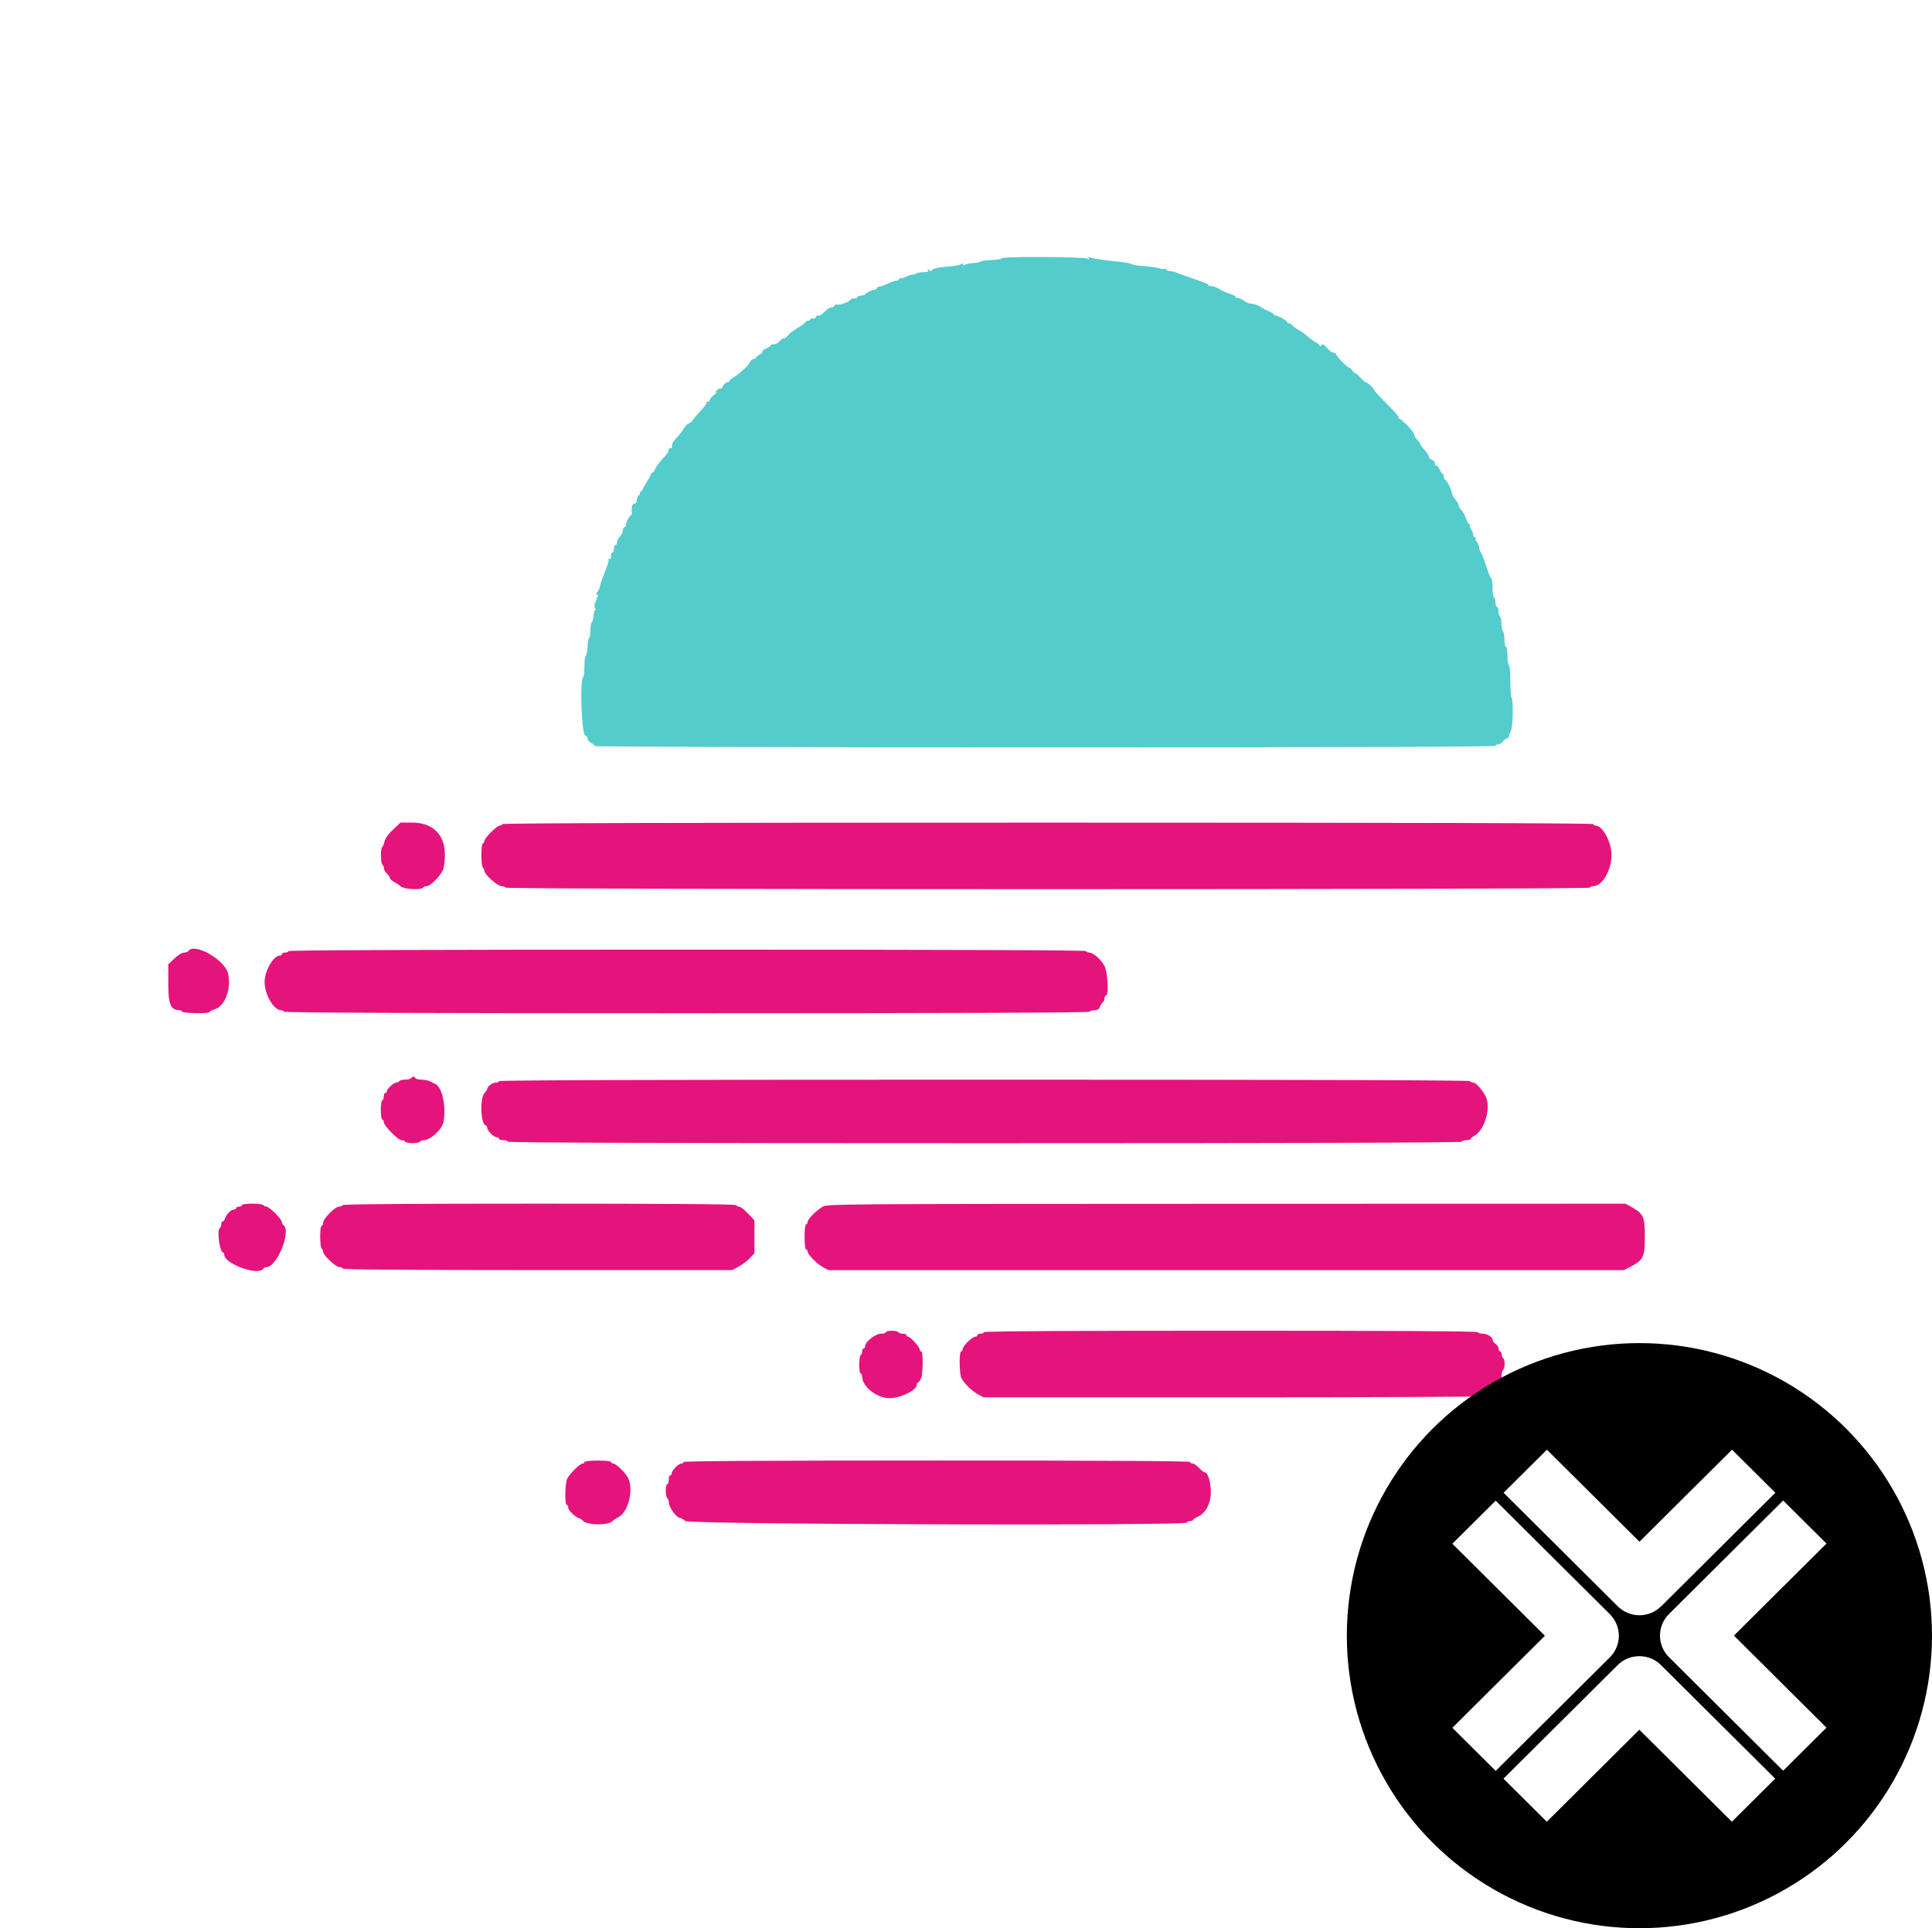 <?xml version="1.0" encoding="UTF-8"?>
<svg id="b" data-name="Layer 2" xmlns="http://www.w3.org/2000/svg" width="37.678" height="37.608" xmlns:xlink="http://www.w3.org/1999/xlink" viewBox="0 0 37.678 37.608">
  <defs>
    <filter id="h" data-name="drop-shadow-1" filterUnits="userSpaceOnUse">
      <feOffset dx="0" dy="0"/>
      <feGaussianBlur result="i" stdDeviation=".077"/>
      <feFlood flood-color="#000" flood-opacity=".13"/>
      <feComposite in2="i" operator="in"/>
      <feComposite in="SourceGraphic"/>
    </filter>
    <filter id="j" data-name="drop-shadow-2" filterUnits="userSpaceOnUse">
      <feOffset dx="0" dy="0"/>
      <feGaussianBlur result="k" stdDeviation=".077"/>
      <feFlood flood-color="#000" flood-opacity=".13"/>
      <feComposite in2="k" operator="in"/>
      <feComposite in="SourceGraphic"/>
    </filter>
    <filter id="l" data-name="drop-shadow-3" filterUnits="userSpaceOnUse">
      <feOffset dx="0" dy="0"/>
      <feGaussianBlur result="m" stdDeviation=".077"/>
      <feFlood flood-color="#000" flood-opacity=".13"/>
      <feComposite in2="m" operator="in"/>
      <feComposite in="SourceGraphic"/>
    </filter>
    <filter id="n" data-name="drop-shadow-4" filterUnits="userSpaceOnUse">
      <feOffset dx="0" dy="0"/>
      <feGaussianBlur result="o" stdDeviation=".077"/>
      <feFlood flood-color="#000" flood-opacity=".13"/>
      <feComposite in2="o" operator="in"/>
      <feComposite in="SourceGraphic"/>
    </filter>
  </defs>
  <g id="c" data-name="Layer 1">
    <g>
      <g>
        <circle cx="18.68" cy="18.68" r="18.68" fill="#fff"/>
        <g id="d" data-name="svgg">
          <path id="e" data-name="path0" d="M7.663,16.182c-.093,.089-.153,.172-.165,.231-.01,.051-.03,.099-.044,.108-.035,.022-.032,.321,.004,.343,.016,.01,.029,.041,.029,.069s.026,.075,.058,.104c.032,.029,.058,.067,.058,.086s.036,.052,.079,.075c.044,.023,.104,.064,.135,.091,.062,.056,.402,.073,.434,.022,.01-.016,.042-.029,.071-.029,.08,0,.306-.24,.328-.348,.111-.553-.124-.891-.617-.891h-.223l-.146,.139m2.128-.11c0,.016-.02,.029-.044,.029-.057,0-.302,.245-.302,.302,0,.024-.013,.044-.029,.044-.017,0-.029,.095-.029,.229,0,.126,.013,.237,.029,.247,.016,.01,.029,.038,.029,.062,0,.068,.258,.298,.334,.298,.036,0,.074,.013,.084,.029,.025,.04,21.115,.04,21.139,0,.01-.016,.041-.029,.069-.029,.174,0,.355-.308,.356-.605,.001-.253-.174-.576-.312-.576-.022,0-.04-.013-.04-.029,0-.019-3.566-.029-10.642-.029s-10.642,.01-10.642,.029m-6.12,2.477c-.01,.016-.048,.029-.085,.029-.039,0-.116,.048-.186,.115l-.119,.115v.376c0,.4,.045,.513,.207,.516,.027,0,.057,.014,.067,.03,.021,.034,.533,.04,.533,.006,0-.013,.042-.035,.093-.05,.205-.061,.332-.393,.266-.697-.058-.271-.668-.616-.777-.44m1.958,0c-.01,.016-.043,.029-.074,.029s-.056,.013-.056,.029-.019,.029-.042,.029c-.125,0-.298,.3-.297,.517,.001,.245,.179,.549,.323,.549,.023,0,.049,.013,.059,.029,.012,.019,2.664,.029,7.864,.029s7.846-.01,7.846-.029c0-.016,.039-.029,.087-.029,.065,0,.094-.017,.113-.069,.014-.038,.04-.078,.057-.088,.017-.01,.031-.044,.031-.075s.013-.056,.029-.056c.056,0,.034-.453-.029-.576-.061-.12-.221-.26-.297-.26-.025,0-.054-.013-.064-.029-.012-.019-2.635-.029-7.776-.029s-7.764,.01-7.776,.029m2.39,2.477c-.01,.016-.062,.029-.115,.029s-.105,.013-.115,.029c-.01,.016-.037,.029-.061,.029-.049,0-.184,.126-.184,.172,0,.017-.013,.03-.029,.03s-.029,.032-.029,.072-.013,.072-.029,.072c-.016,0-.029,.082-.029,.187s.013,.187,.029,.187c.016,0,.029,.023,.029,.051,0,.069,.278,.352,.346,.352,.03,0,.062,.013,.072,.029,.01,.016,.075,.029,.144,.029s.134-.013,.144-.029c.01-.016,.043-.029,.074-.029,.129,0,.355-.206,.384-.351,.058-.292-.023-.683-.155-.743-.024-.011-.072-.035-.108-.053-.035-.018-.109-.033-.164-.033s-.107-.013-.117-.029-.029-.029-.043-.029-.033,.013-.043,.029m1.714,.058c0,.016-.03,.029-.068,.029-.062,0-.163,.078-.163,.126,0,.011-.024,.046-.053,.078-.096,.103-.072,.631,.029,.631,.013,0,.024,.02,.024,.044,0,.058,.128,.186,.186,.186,.024,0,.044,.013,.044,.029s.039,.029,.086,.029,.086,.013,.086,.029c0,.019,3.12,.029,9.303,.029s9.303-.01,9.303-.029c0-.016,.039-.029,.086-.029s.086-.011,.086-.024c0-.013,.031-.041,.069-.061,.209-.112,.334-.562,.218-.78-.069-.13-.186-.258-.235-.258-.027,0-.057-.013-.067-.029-.012-.019-3.202-.029-9.477-.029s-9.459,.01-9.459,.029m-5.011,2.419c0,.016-.026,.029-.058,.029s-.058,.013-.058,.029-.021,.029-.047,.029c-.053,0-.144,.094-.17,.176-.009,.03-.029,.054-.044,.054s-.027,.025-.027,.056-.013,.064-.029,.074c-.061,.038-.001,.475,.065,.475,.012,0,.022,.02,.022,.044,0,.18,.672,.42,.763,.272,.01-.016,.037-.029,.06-.029,.207,0,.494-.718,.329-.821-.016-.01-.029-.037-.029-.06,0-.055-.245-.3-.3-.3-.023,0-.05-.013-.06-.029-.01-.016-.108-.029-.218-.029-.114,0-.2,.012-.2,.029m1.958,0c0,.016-.028,.029-.061,.029-.08,0-.313,.233-.313,.313,0,.034-.013,.061-.029,.061-.017,0-.029,.091-.029,.214,0,.118,.013,.222,.029,.232,.016,.01,.029,.039,.029,.065,0,.064,.248,.295,.317,.295,.03,0,.062,.013,.072,.029,.012,.019,1.31,.029,3.801,.029h3.783l.125-.065c.069-.036,.167-.109,.219-.164l.094-.099v-.642l-.127-.134c-.07-.074-.147-.134-.171-.134s-.052-.013-.062-.029c-.012-.019-1.325-.029-3.847-.029s-3.829,.01-3.829,.029m9.366,.031c-.127,.074-.294,.245-.294,.3,0,.024-.013,.044-.029,.044-.017,0-.029,.101-.029,.245s.012,.245,.029,.245c.016,0,.029,.017,.029,.038,0,.057,.176,.237,.297,.305l.108,.06h15.516l.125-.065c.255-.132,.283-.189,.283-.587,0-.392-.025-.447-.269-.584l-.107-.06-7.782,.002c-7.628,.002-7.784,.003-7.877,.058m1.232,2.446c0,.016-.043,.029-.095,.029-.106,0-.308,.159-.308,.241,0,.026-.013,.047-.029,.047s-.029,.025-.029,.056-.013,.064-.029,.074c-.016,.01-.029,.095-.029,.189,0,.095,.013,.171,.029,.171,.016,0,.029,.026,.029,.058,0,.174,.219,.371,.462,.417,.207,.039,.603-.133,.603-.261,0-.022,.011-.041,.024-.041,.013,0,.039-.033,.058-.073,.041-.09,.045-.531,.005-.531-.016,0-.029-.017-.029-.038,0-.047-.184-.25-.227-.25-.018,0-.032-.013-.032-.029s-.032-.029-.07-.029-.078-.013-.088-.029-.069-.029-.131-.029-.113,.013-.113,.029m1.915,0c-.01,.016-.043,.029-.074,.029s-.056,.013-.056,.029-.02,.029-.044,.029-.089,.045-.144,.1c-.055,.055-.1,.12-.1,.144s-.013,.044-.029,.044c-.042,0-.036,.449,.007,.525,.061,.108,.204,.246,.318,.309l.11,.06h4.823c2.653,0,4.857-.009,4.899-.019,.113-.028,.326-.218,.326-.29,0-.021,.013-.038,.029-.038s.029-.038,.029-.085,.013-.093,.029-.103c.016-.01,.029-.062,.029-.115s-.013-.105-.029-.115c-.016-.01-.029-.043-.029-.074s-.013-.056-.029-.056-.029-.023-.029-.051-.026-.07-.058-.093c-.032-.023-.058-.056-.058-.074,0-.06-.105-.128-.197-.128-.05,0-.091-.013-.091-.029,0-.019-1.622-.029-4.808-.029s-4.814,.01-4.826,.029m-7.791,2.534c0,.016-.017,.029-.037,.029-.053,0-.258,.203-.301,.298-.043,.095-.049,.508-.007,.508,.016,0,.029,.025,.029,.056,0,.05,.161,.203,.213,.203,.011,0,.048,.026,.082,.058,.085,.079,.472,.084,.557,.007,.031-.028,.091-.069,.134-.091,.181-.093,.288-.516,.189-.743-.045-.102-.239-.297-.296-.297-.024,0-.043-.013-.043-.029,0-.017-.106-.029-.259-.029s-.259,.012-.259,.029m1.93,0c0,.016-.019,.029-.042,.029-.054,0-.188,.134-.188,.188,0,.023-.013,.042-.029,.042s-.029,.039-.029,.086-.013,.086-.029,.086-.029,.058-.029,.128,.013,.136,.029,.146c.016,.01,.029,.041,.029,.07,0,.108,.152,.318,.23,.318,.017,0,.059,.026,.093,.058,.07,.066,9.786,.094,9.786,.029,0-.016,.026-.029,.058-.029s.058-.01,.058-.022c0-.012,.039-.039,.087-.06,.159-.07,.259-.258,.259-.488,0-.198-.058-.381-.12-.381-.016,0-.066-.039-.11-.086-.044-.048-.101-.086-.127-.086s-.046-.013-.046-.029c0-.019-1.666-.029-4.939-.029s-4.939,.01-4.939,.029" fill="#e4147c" fill-rule="evenodd"/>
          <path id="f" data-name="path1" d="M19.536,5.042c-.014,.013-.109,.027-.212,.031-.103,.004-.194,.016-.202,.028s-.073,.025-.144,.029c-.071,.004-.146,.02-.166,.035-.024,.018-.036,.015-.036-.009,0-.027-.01-.028-.039-.004-.021,.018-.115,.037-.209,.043-.219,.015-.357,.046-.357,.083,0,.016-.022,.011-.049-.011-.033-.027-.042-.028-.027-.004,.022,.037,.014,.04-.132,.048-.043,.002-.087,.014-.098,.025-.011,.011-.043,.021-.07,.021s-.086,.019-.13,.042c-.044,.023-.091,.035-.104,.027-.013-.008-.024,0-.024,.016s-.023,.031-.052,.031-.106,.026-.171,.058c-.066,.032-.139,.058-.164,.058s-.045,.013-.045,.029-.02,.029-.044,.029c-.046,0-.161,.057-.188,.093-.009,.012-.05,.024-.092,.028-.041,.003-.069,.016-.061,.029,.008,.012-.019,.023-.06,.023s-.074,.01-.074,.022c0,.034-.18,.105-.252,.099-.036-.003-.065,.007-.065,.023s-.02,.029-.044,.029c-.045,0-.087,.029-.185,.125-.03,.029-.067,.046-.082,.036-.015-.01-.036,.003-.046,.029-.01,.026-.036,.039-.061,.03-.024-.009-.043-.004-.043,.011s-.019,.028-.042,.028-.052,.017-.065,.037c-.013,.021-.085,.073-.161,.117s-.153,.105-.173,.135c-.019,.031-.055,.056-.079,.056s-.063,.026-.086,.058c-.023,.032-.071,.058-.107,.058s-.066,.01-.066,.022c0,.012-.039,.039-.087,.06-.048,.021-.08,.048-.073,.06,.007,.012-.018,.039-.057,.06-.039,.021-.071,.049-.071,.062,0,.013-.02,.024-.044,.024s-.053,.023-.063,.05c-.024,.064-.228,.255-.332,.311-.044,.024-.079,.057-.079,.073s-.011,.023-.024,.015c-.023-.014-.102,.06-.113,.106-.003,.012-.061,.066-.129,.118-.068,.053-.12,.111-.116,.129,.004,.018-.014,.033-.041,.033s-.04,.008-.031,.017c.018,.018-.002,.045-.165,.225-.056,.062-.102,.12-.102,.13,0,.01-.029,.03-.064,.046-.035,.016-.079,.058-.096,.093-.018,.036-.076,.113-.13,.173-.054,.059-.1,.118-.102,.129-.002,.012-.005,.042-.007,.067-.002,.025-.017,.037-.032,.027-.016-.01-.029,.006-.03,.034,0,.029-.052,.104-.115,.167-.062,.063-.128,.151-.146,.194-.018,.044-.043,.079-.055,.079s-.03,.023-.039,.05-.044,.089-.076,.137c-.032,.048-.066,.109-.076,.137-.01,.028-.03,.05-.045,.05s-.02,.012-.011,.026c.009,.014,.003,.031-.014,.037-.026,.009-.045,.06-.054,.146-.001,.012-.022,.022-.045,.022-.037,0-.055,.084-.041,.191,.001,.01-.008,.026-.022,.036-.038,.028-.096,.142-.096,.19,0,.024-.013,.044-.029,.044s-.029,.026-.029,.059-.026,.087-.058,.121c-.032,.034-.058,.085-.058,.114s-.013,.052-.029,.052-.029,.032-.029,.072-.013,.072-.029,.072-.029,.033-.029,.074c0,.051-.011,.067-.036,.053-.02-.011-.027-.011-.016,.002,.018,.02-.012,.122-.092,.318-.046,.112-.066,.173-.077,.23-.006,.031-.023,.07-.039,.085-.036,.036-.036,.083,0,.06,.015-.01,.003,.038-.027,.105-.04,.089-.046,.133-.024,.16,.017,.02,.019,.037,.004,.037s-.03,.049-.034,.108c-.004,.059-.02,.12-.035,.135s-.027,.09-.027,.166-.011,.138-.024,.138c-.013,0-.027,.075-.03,.166-.004,.091-.019,.17-.034,.175-.015,.005-.027,.098-.027,.207s-.011,.204-.024,.213c-.071,.044-.031,1.14,.042,1.14,.022,0,.04,.024,.04,.053s.032,.07,.072,.091c.04,.021,.072,.049,.072,.062,0,.013,3.953,.024,8.784,.024,5.837,0,8.784-.01,8.784-.029,0-.016,.023-.029,.051-.029s.07-.026,.093-.058c.023-.032,.058-.058,.078-.058s.037-.016,.037-.036c0-.02,.017-.069,.039-.11,.041-.079,.051-.61,.012-.649-.012-.012-.022-.155-.022-.318,0-.166-.013-.304-.029-.314-.016-.01-.029-.095-.029-.189,0-.095-.013-.171-.029-.171-.016,0-.029-.064-.029-.142s-.013-.15-.029-.16-.029-.075-.029-.144-.013-.134-.029-.144c-.016-.01-.029-.056-.029-.103s-.013-.085-.029-.085-.029-.038-.029-.085-.013-.093-.029-.103-.029-.094-.029-.186-.01-.173-.023-.178c-.013-.005-.044-.074-.07-.154-.066-.2-.12-.343-.137-.36-.014-.014-.029-.063-.04-.134-.003-.018-.021-.052-.04-.075-.019-.023-.026-.05-.016-.061,.01-.01,.004-.019-.015-.019s-.034-.023-.035-.05c0-.028-.02-.075-.042-.105s-.035-.066-.026-.079c.008-.014,.004-.025-.011-.025-.014,0-.043-.052-.064-.115s-.062-.136-.091-.163c-.029-.026-.053-.068-.053-.092s-.028-.074-.062-.111c-.034-.037-.064-.089-.067-.117-.006-.073-.103-.267-.133-.267-.014,0-.025-.026-.025-.058s-.01-.058-.022-.058c-.012,0-.039-.039-.06-.087-.021-.048-.05-.079-.065-.07-.014,.009-.026-.01-.026-.041,0-.032-.025-.065-.058-.076-.032-.01-.058-.035-.058-.056s-.039-.081-.086-.135c-.047-.054-.086-.107-.086-.119,0-.012-.026-.048-.058-.079s-.058-.077-.058-.102c0-.046-.221-.282-.29-.31-.023-.009-.026-.017-.007-.018,.018-.001-.082-.117-.223-.258-.141-.141-.257-.264-.257-.275,0-.03-.138-.161-.169-.161-.015,0-.06-.039-.1-.086-.04-.048-.084-.086-.097-.086s-.043-.026-.066-.058c-.023-.032-.053-.058-.066-.058-.033,0-.251-.228-.251-.262,0-.015-.022-.026-.048-.026s-.085-.042-.129-.094c-.067-.078-.085-.087-.11-.05-.016,.024-.029,.029-.03,.012,0-.017-.036-.05-.079-.072-.043-.023-.114-.074-.157-.114-.043-.04-.114-.092-.159-.115-.045-.023-.102-.064-.128-.092-.026-.028-.061-.051-.079-.051s-.033-.01-.033-.022c0-.027-.204-.139-.236-.129-.013,.004-.023-.004-.023-.019s-.039-.04-.088-.057c-.048-.017-.125-.057-.17-.089-.045-.032-.119-.059-.164-.059-.045,0-.114-.026-.154-.057-.04-.031-.095-.057-.122-.057-.028,0-.05-.012-.05-.025s-.055-.042-.122-.063c-.067-.021-.157-.062-.199-.091-.042-.029-.113-.053-.158-.055-.045-.001-.065-.009-.044-.017,.021-.008-.096-.059-.259-.113-.163-.054-.323-.111-.354-.127-.032-.016-.093-.031-.137-.035-.044-.003-.079-.017-.079-.031,0-.014-.016-.019-.036-.012s-.066,.002-.103-.012c-.037-.014-.166-.032-.287-.041-.121-.009-.234-.027-.25-.04-.016-.013-.101-.032-.188-.04-.35-.036-.564-.067-.617-.09-.043-.019-.05-.015-.03,.017,.02,.033,.016,.034-.017,.008-.049-.039-1.648-.048-1.687-.01" fill="#54cccb" fill-rule="evenodd"/>
          <path id="g" data-name="path4" d="M13.974,7.62c-.048,.054-.008,.053,.064-.002,.039-.03,.044-.042,.014-.041-.023,0-.058,.02-.079,.043" fill="#54d0a4" fill-rule="evenodd"/>
        </g>
      </g>
      <circle cx="31.972" cy="31.901" r="5.706"/>
      <g>
        <path d="M32.396,31.329l2.227-2.215-.845-.84-1.805,1.795-1.805-1.795-.845,.84,2.227,2.215c.117,.116,.27,.174,.422,.174s.306-.058,.422-.174Z" fill="#fff" filter="url(#h)"/>
        <path d="M35.62,33.695l-1.805-1.795,1.805-1.795-.845-.84-2.227,2.215c-.233,.232-.233,.608,0,.84l2.227,2.215,.845-.84h0Z" fill="#fff" filter="url(#j)"/>
        <path d="M31.97,33.735l1.805,1.795,.845-.84-2.227-2.215c-.233-.232-.612-.232-.845,0l-2.227,2.215,.845,.84,1.805-1.795h0Z" fill="#fff" filter="url(#l)"/>
        <path d="M31.396,32.323c.112-.111,.175-.263,.175-.42s-.063-.309-.175-.42l-2.227-2.215-.845,.84,1.805,1.795-1.805,1.795,.845,.84,2.227-2.215h0Z" fill="#fff" filter="url(#n)"/>
      </g>
    </g>
  </g>
</svg>